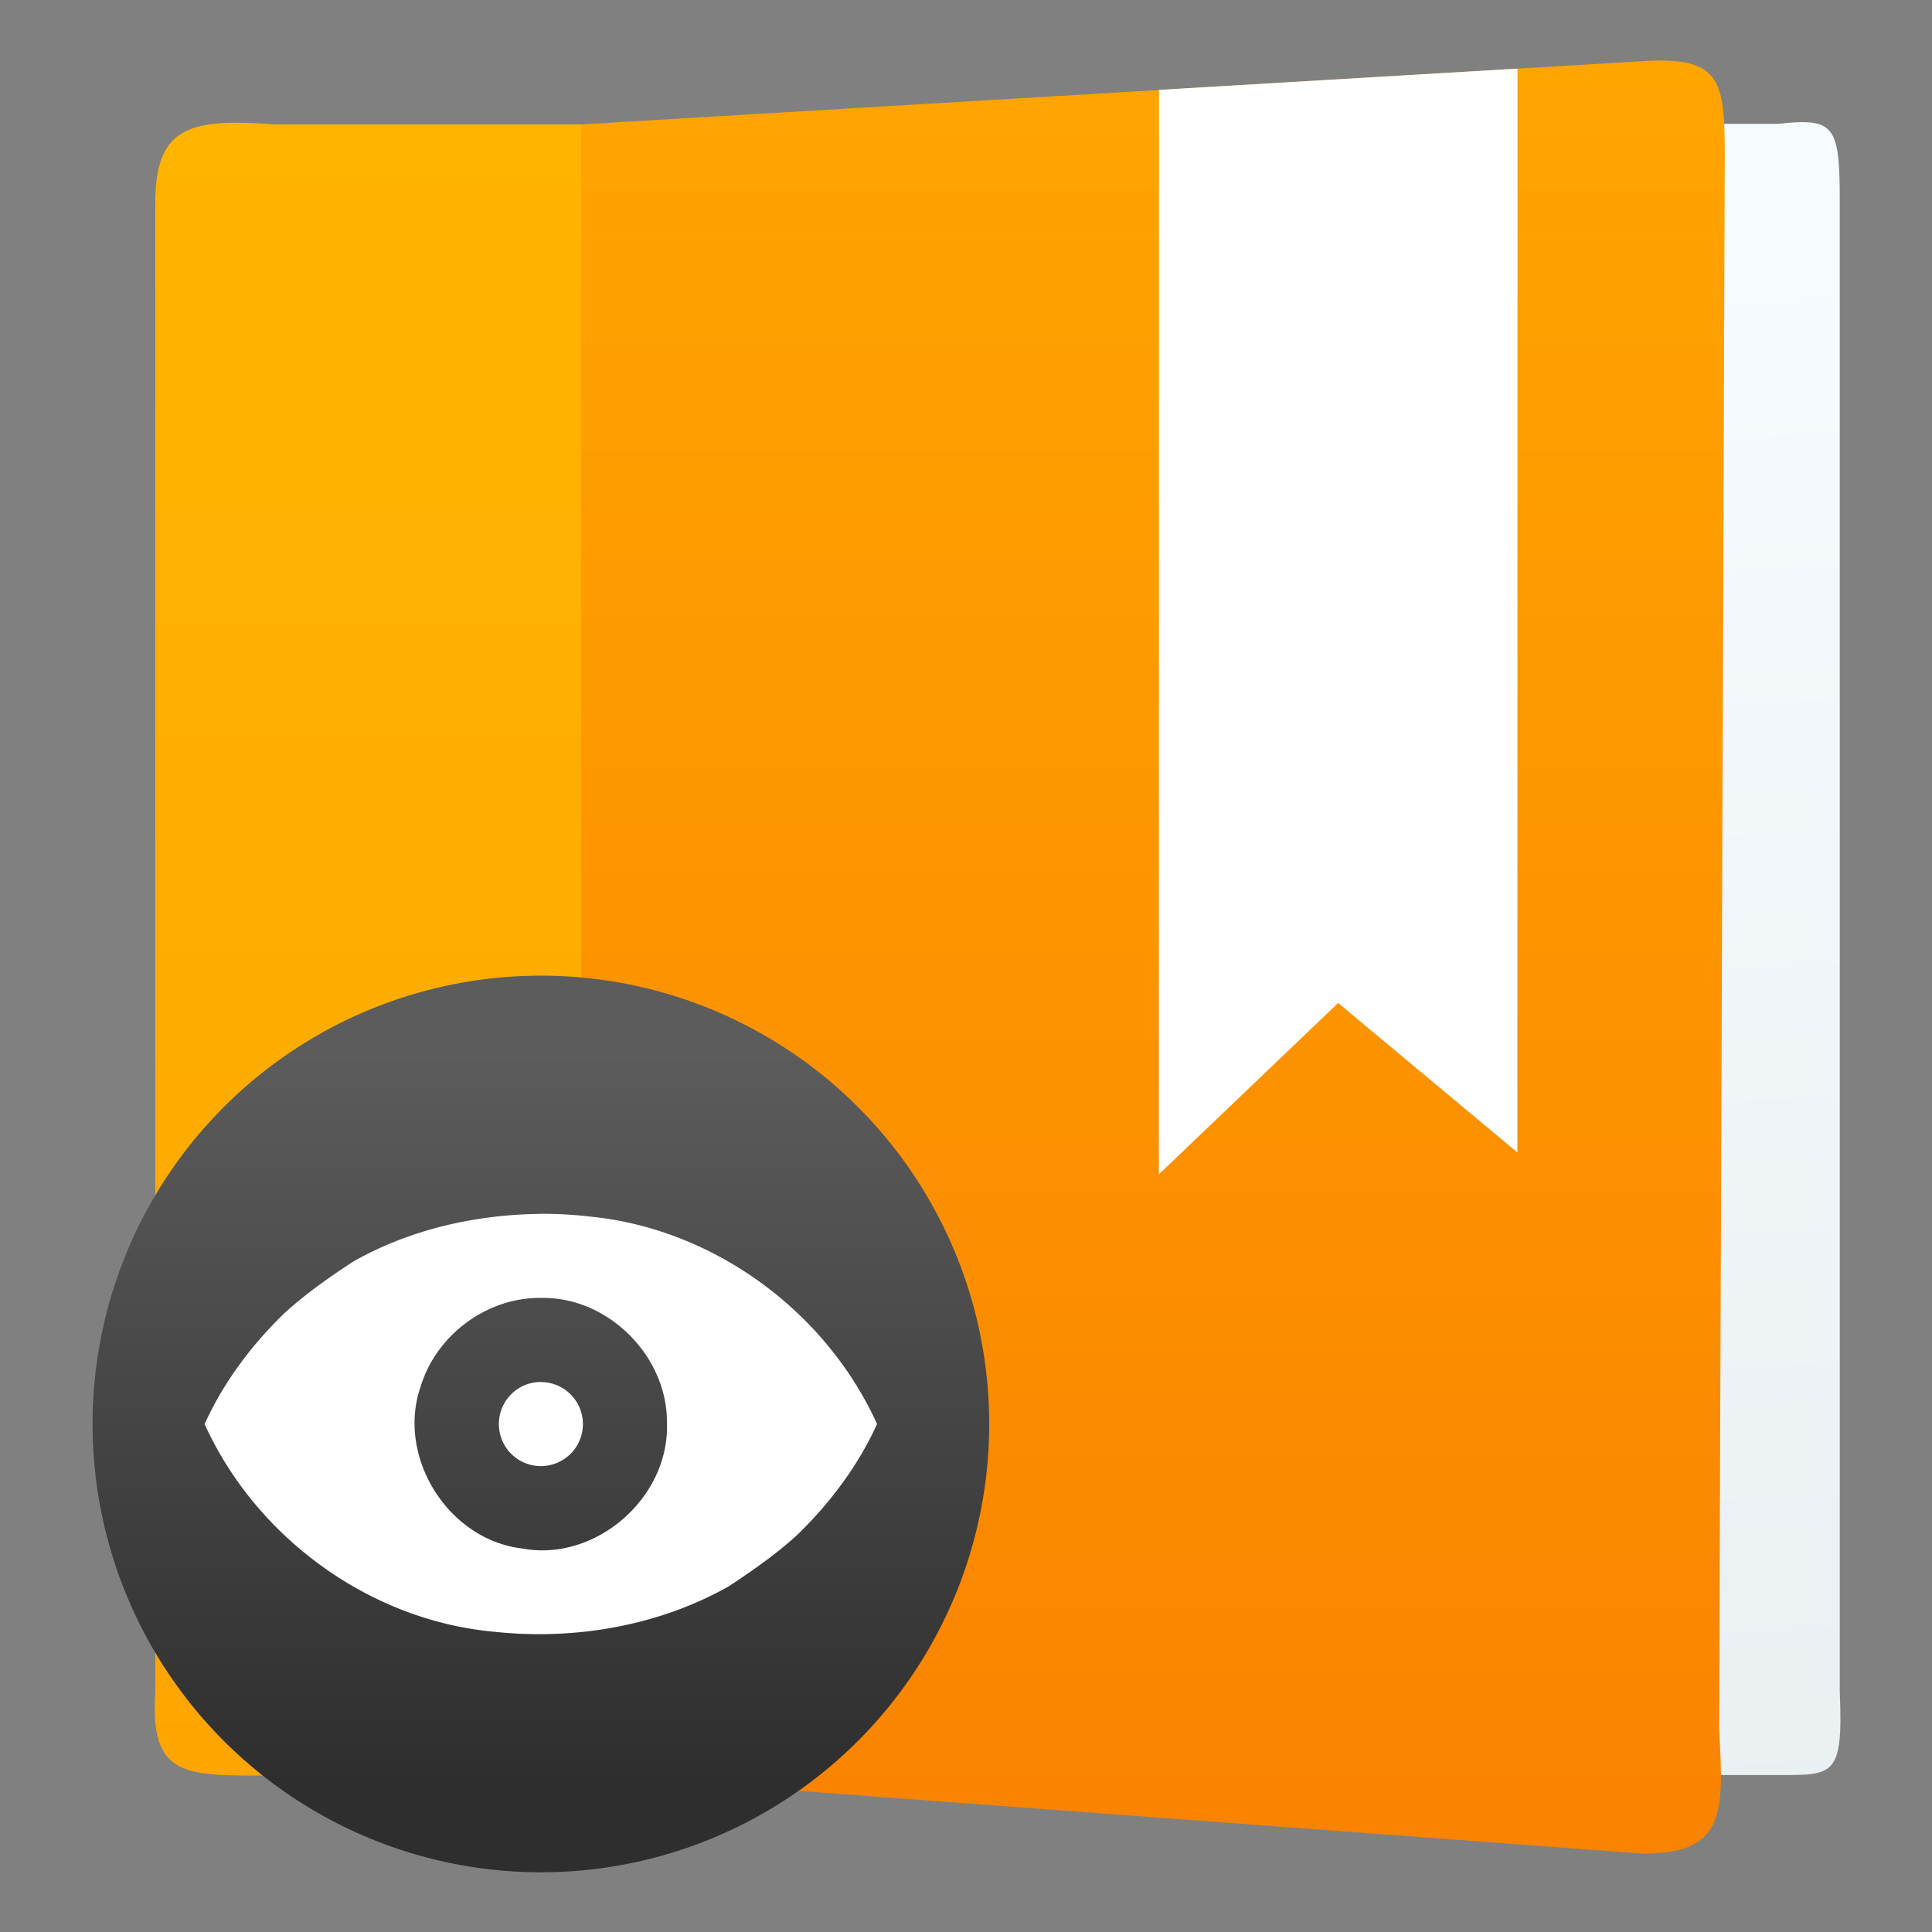 <?xml version="1.0" encoding="UTF-8"?>
<svg width="64" height="64" version="1.1" viewBox="0 0 16.933 16.933" xmlns="http://www.w3.org/2000/svg" xmlns:cc="http://creativecommons.org/ns#" xmlns:dc="http://purl.org/dc/elements/1.1/" xmlns:rdf="http://www.w3.org/1999/02/22-rdf-syntax-ns#" xmlns:xlink="http://www.w3.org/1999/xlink">
 <rect x="0" y="0" width="16.933" height="16.933" fill="#808080" stroke="none"/>
 <defs>
  <linearGradient id="linearGradient4804" x1="-63.263" x2="-63.263" y1="4.213" y2="59.402" gradientTransform="matrix(.265 0 0 .265 34.289 11.059)" gradientUnits="userSpaceOnUse">
   <stop stop-color="#ffb400" offset="0"/>
   <stop stop-color="#ffa500" offset="1"/>
  </linearGradient>
  <linearGradient id="linearGradient4786" x1="33.462" x2="34.117" y1="1013.6" y2="1037.2" gradientTransform="matrix(.412 0 0 .597 15.587 -591.97)" gradientUnits="userSpaceOnUse">
   <stop stop-color="#f6fbff" offset="0"/>
   <stop stop-color="#eaeff2" offset="1"/>
  </linearGradient>
  <linearGradient id="linearGradient4812" x1="-44.671" x2="-44.671" y1="1.83" y2="61.861" gradientTransform="matrix(.265 0 0 .265 34.289 11.059)" gradientUnits="userSpaceOnUse">
   <stop stop-color="#ffa500" offset="0"/>
   <stop stop-color="#fa8300" offset="1"/>
  </linearGradient>
  <linearGradient id="linearGradient1033-9-0" x1="11.993" x2="11.993" y1="15.289" y2="8.384" gradientTransform="matrix(.938 0 0 .938 7.027 12.496)" gradientUnits="userSpaceOnUse">
   <stop stop-color="#2e2e2e" offset="0"/>
   <stop stop-color="#5c5c5c" offset="1"/>
  </linearGradient>
 </defs>
 <g transform="matrix(.99 0 0 .99 -13.513 -10.941)">
  <path d="m15.825 12.139c-0.566-0.015-0.801 0.114-0.801 0.714v13.182c-0.048 0.752 0.267 0.736 1.002 0.736h6.943v-14.618h-6.882c-0.095-7e-3 -0.182-0.012-0.263-0.014z" fill="url(#linearGradient4804)" stroke-linecap="round" stroke-width=".529"/>
  <path d="m29.39 26.766h-4.768v-14.618h4.768c0.506-0.056 0.547 0.014 0.547 0.699v13.182c0.032 0.752-0.055 0.737-0.547 0.737z" fill="url(#linearGradient4786)" fill-rule="evenodd" image-rendering="optimizeSpeed" stroke-width=".597"/>
  <path d="m28.39 11.588c-0.071-0.002-0.152 0.001-0.244 0.008l-9.351 0.557v14.61l9.4 0.699c0.714 0 0.72-0.338 0.674-1.09l0.05-13.944c0-0.6-0.03-0.829-0.53-0.84z" fill="url(#linearGradient4812)" stroke-linecap="round" stroke-width=".529"/>
  <path d="m27.084 11.659-3.174 0.188-1e-3 9.601 1.587-1.517 1.587 1.323z" fill="#fff" stroke-linecap="round" stroke-width=".529"/>
  <circle cx="18.438" cy="23.658" r="3.969" fill="url(#linearGradient1033-9-0)" stroke-width=".938"/>
  <path d="m18.438 21.798c-0.577 0.006-1.158 0.137-1.661 0.422-0.2 0.13-0.441 0.299-0.622 0.469-0.285 0.279-0.529 0.605-0.694 0.97 0.452 0.997 1.446 1.728 2.539 1.836 0.717 0.081 1.468-0.043 2.098-0.398 0.2-0.13 0.441-0.299 0.622-0.469 0.285-0.28 0.529-0.605 0.694-0.97-0.452-0.997-1.446-1.728-2.539-1.836-0.145-0.017-0.292-0.025-0.438-0.025zm0 0.744c0.598-0.013 1.127 0.522 1.116 1.116 0.019 0.657-0.636 1.225-1.283 1.102-0.654-0.077-1.113-0.81-0.898-1.432 0.138-0.457 0.586-0.792 1.066-0.786zm0 0.744a0.372 0.372 0 0 0-0.372 0.373 0.372 0.372 0 0 0 0.372 0.372 0.372 0.372 0 0 0 0.372-0.372 0.372 0.372 0 0 0-0.372-0.372z" fill="#fff" stroke-width=".595"/>
 </g>
</svg>
